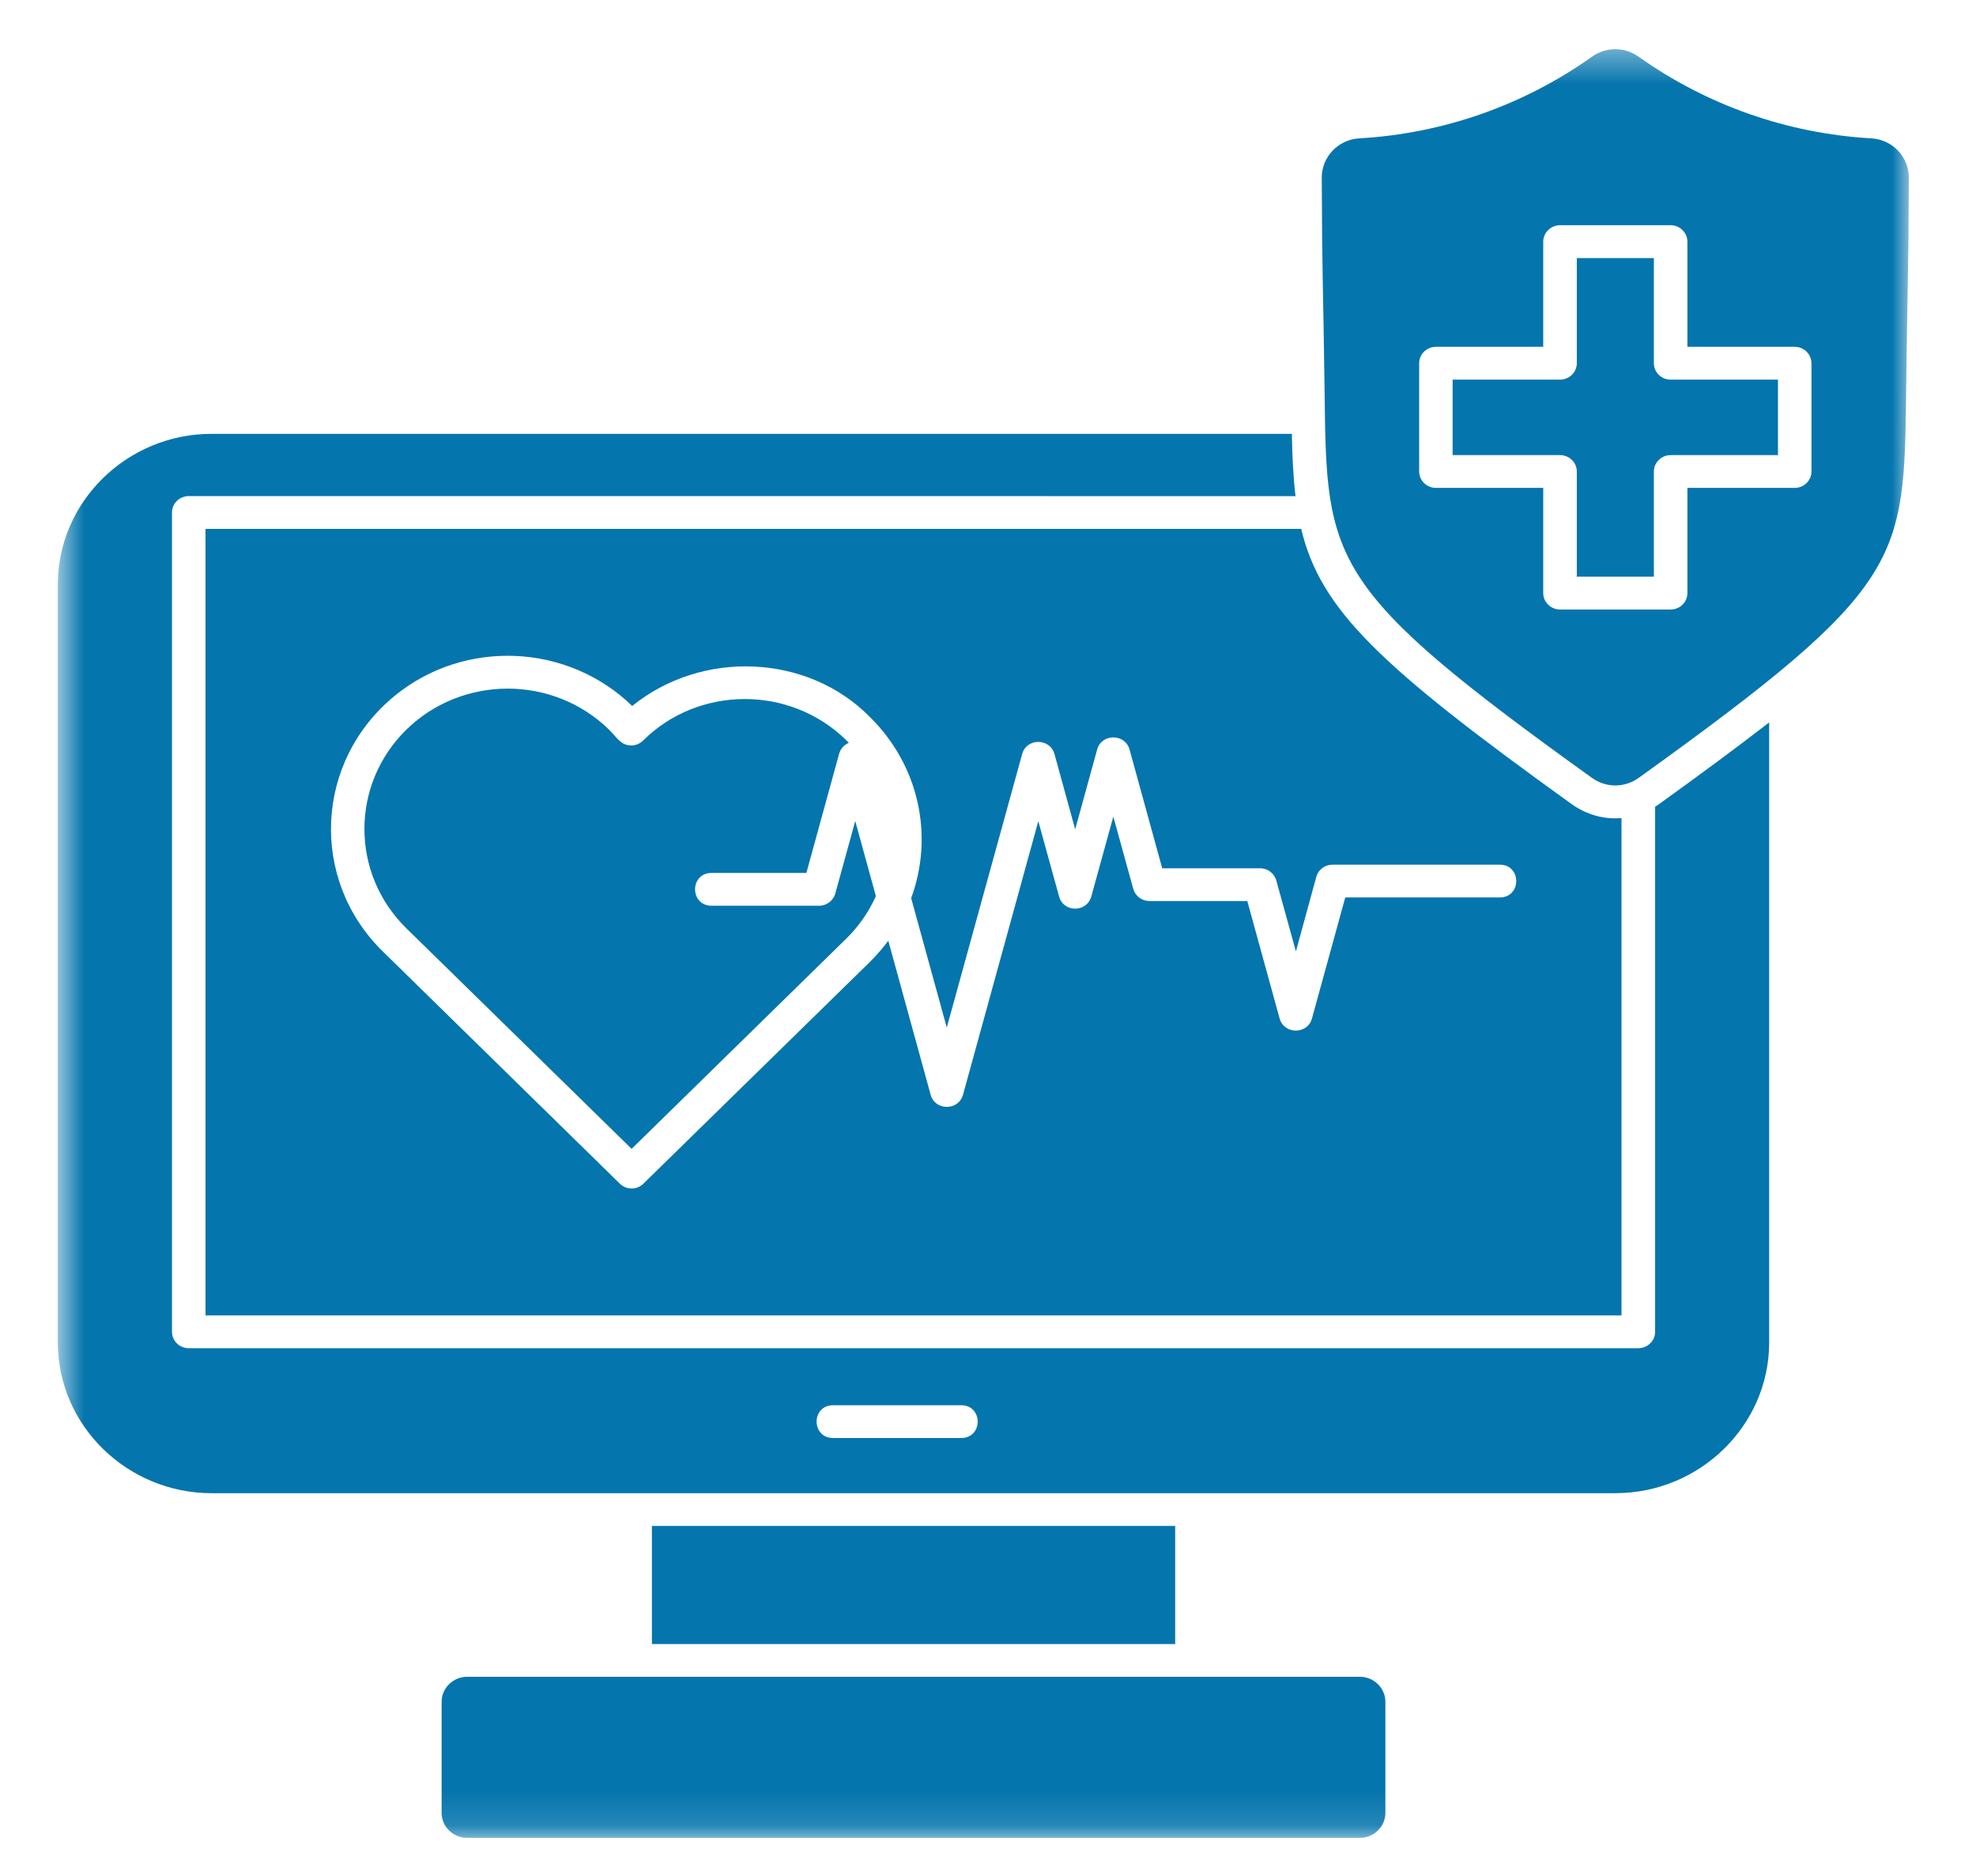 <svg width="59" height="56" viewBox="0 0 59 56" fill="none" xmlns="http://www.w3.org/2000/svg">
<mask id="mask0_1_802" style="mask-type:luminance" maskUnits="userSpaceOnUse" x="1" y="1" width="57" height="54">
<path d="M1.709 1.395H57.003V54.867H1.709V1.395Z" fill="white"/>
</mask>
<g mask="url(#mask0_1_802)">
<path d="M13.947 54.864H40.606C41.021 54.864 41.365 54.528 41.365 54.121V50.802C41.365 50.393 41.021 50.056 40.606 50.056H13.947C13.529 50.056 13.186 50.393 13.186 50.802V54.121C13.186 54.528 13.529 54.864 13.947 54.864ZM35.089 45.552H19.465V49.078H35.089V45.552ZM24.877 42.928C24.218 42.928 24.218 41.949 24.877 41.949H28.698C29.357 41.949 29.357 42.928 28.698 42.928H24.877ZM27.206 26.812L28.269 30.676L30.52 22.509C30.651 22.026 31.356 22.026 31.487 22.517L32.103 24.758L32.759 22.374C32.89 21.892 33.596 21.892 33.727 22.377L34.702 25.921H37.627C37.868 25.921 38.065 26.088 38.115 26.309L38.694 28.402L39.303 26.173C39.364 25.954 39.566 25.812 39.788 25.812H44.778C45.437 25.812 45.437 26.791 44.778 26.791H40.167L39.174 30.4C39.043 30.887 38.342 30.887 38.207 30.404L37.242 26.898H34.32C34.099 26.898 33.899 26.753 33.837 26.534L33.242 24.378L32.586 26.756C32.455 27.247 31.754 27.247 31.623 26.764L31.002 24.514L28.755 32.677C28.624 33.164 27.919 33.164 27.788 32.682L26.523 28.082C26.36 28.304 26.174 28.516 25.974 28.715L19.212 35.334C19.017 35.528 18.701 35.528 18.506 35.334L11.429 28.402C9.232 26.251 9.395 22.717 11.797 20.762C13.882 19.066 16.954 19.207 18.876 21.075C20.969 19.382 24.12 19.523 25.967 21.398C27.444 22.846 27.89 24.952 27.206 26.812ZM21.248 27.038C20.589 27.038 20.589 26.059 21.248 26.059H24.077L25.055 22.501C25.098 22.349 25.207 22.23 25.345 22.175L25.26 22.092V22.089C23.569 20.441 20.844 20.475 19.203 22.106C19.11 22.196 18.984 22.256 18.841 22.256V22.251C18.537 22.251 18.43 22.026 18.187 21.783C16.514 20.148 13.805 20.148 12.132 21.783C10.464 23.421 10.464 26.073 12.132 27.711L18.859 34.296L25.264 28.024C25.65 27.646 25.947 27.212 26.152 26.75L25.536 24.509L24.947 26.65C24.897 26.872 24.695 27.038 24.458 27.038H21.248ZM39.551 11.751C39.611 16.779 39.644 17.556 47.525 23.216C47.958 23.529 48.515 23.521 48.936 23.216C56.885 17.507 56.851 16.753 56.914 11.668C56.953 8.343 56.985 8.384 56.995 5.303C56.995 4.681 56.503 4.164 55.871 4.13C53.373 3.987 50.97 3.144 48.932 1.697C48.503 1.392 47.956 1.392 47.528 1.697C45.49 3.144 43.086 3.987 40.589 4.13C39.958 4.164 39.465 4.681 39.465 5.303C39.476 8.389 39.508 8.413 39.551 11.751ZM38.682 14.811C38.614 14.252 38.586 13.642 38.572 12.951H6.32C3.796 12.951 1.727 14.975 1.727 17.445V40.08C1.727 42.551 3.795 44.575 6.32 44.575C20.291 44.575 34.26 44.575 48.231 44.575C50.753 44.575 52.824 42.551 52.824 40.08V21.566C51.903 22.281 50.815 23.083 49.529 24.01C49.494 24.034 49.454 24.059 49.419 24.083V39.757C49.419 40.028 49.193 40.247 48.918 40.247H5.636C5.36 40.247 5.135 40.028 5.135 39.757V15.3C5.135 15.029 5.36 14.809 5.636 14.809L38.682 14.811ZM46.932 24.008C41.213 19.895 39.43 18.215 38.852 15.789H6.136V39.267H48.415V24.421C47.897 24.467 47.377 24.323 46.932 24.008ZM49.382 7.705H47.081V10.844C47.081 11.114 46.855 11.333 46.578 11.333H43.373V13.586H46.578C46.854 13.586 47.081 13.805 47.081 14.076V17.216H49.382V14.076C49.382 13.805 49.606 13.586 49.883 13.586H53.087V11.333H49.883C49.606 11.333 49.382 11.114 49.382 10.844V7.705ZM46.579 6.723H49.883C50.158 6.723 50.383 6.945 50.383 7.213V10.353H53.587C53.863 10.353 54.087 10.573 54.087 10.844V14.075C54.087 14.346 53.863 14.565 53.587 14.565H50.383V17.705C50.383 17.976 50.158 18.195 49.883 18.195H46.579C46.306 18.195 46.078 17.976 46.078 17.705V14.565H42.875C42.598 14.565 42.374 14.346 42.374 14.075V10.844C42.374 10.573 42.598 10.353 42.875 10.353H46.078V7.213C46.078 6.945 46.306 6.723 46.579 6.723Z" fill="#0575AD"/>
</g>
</svg>
